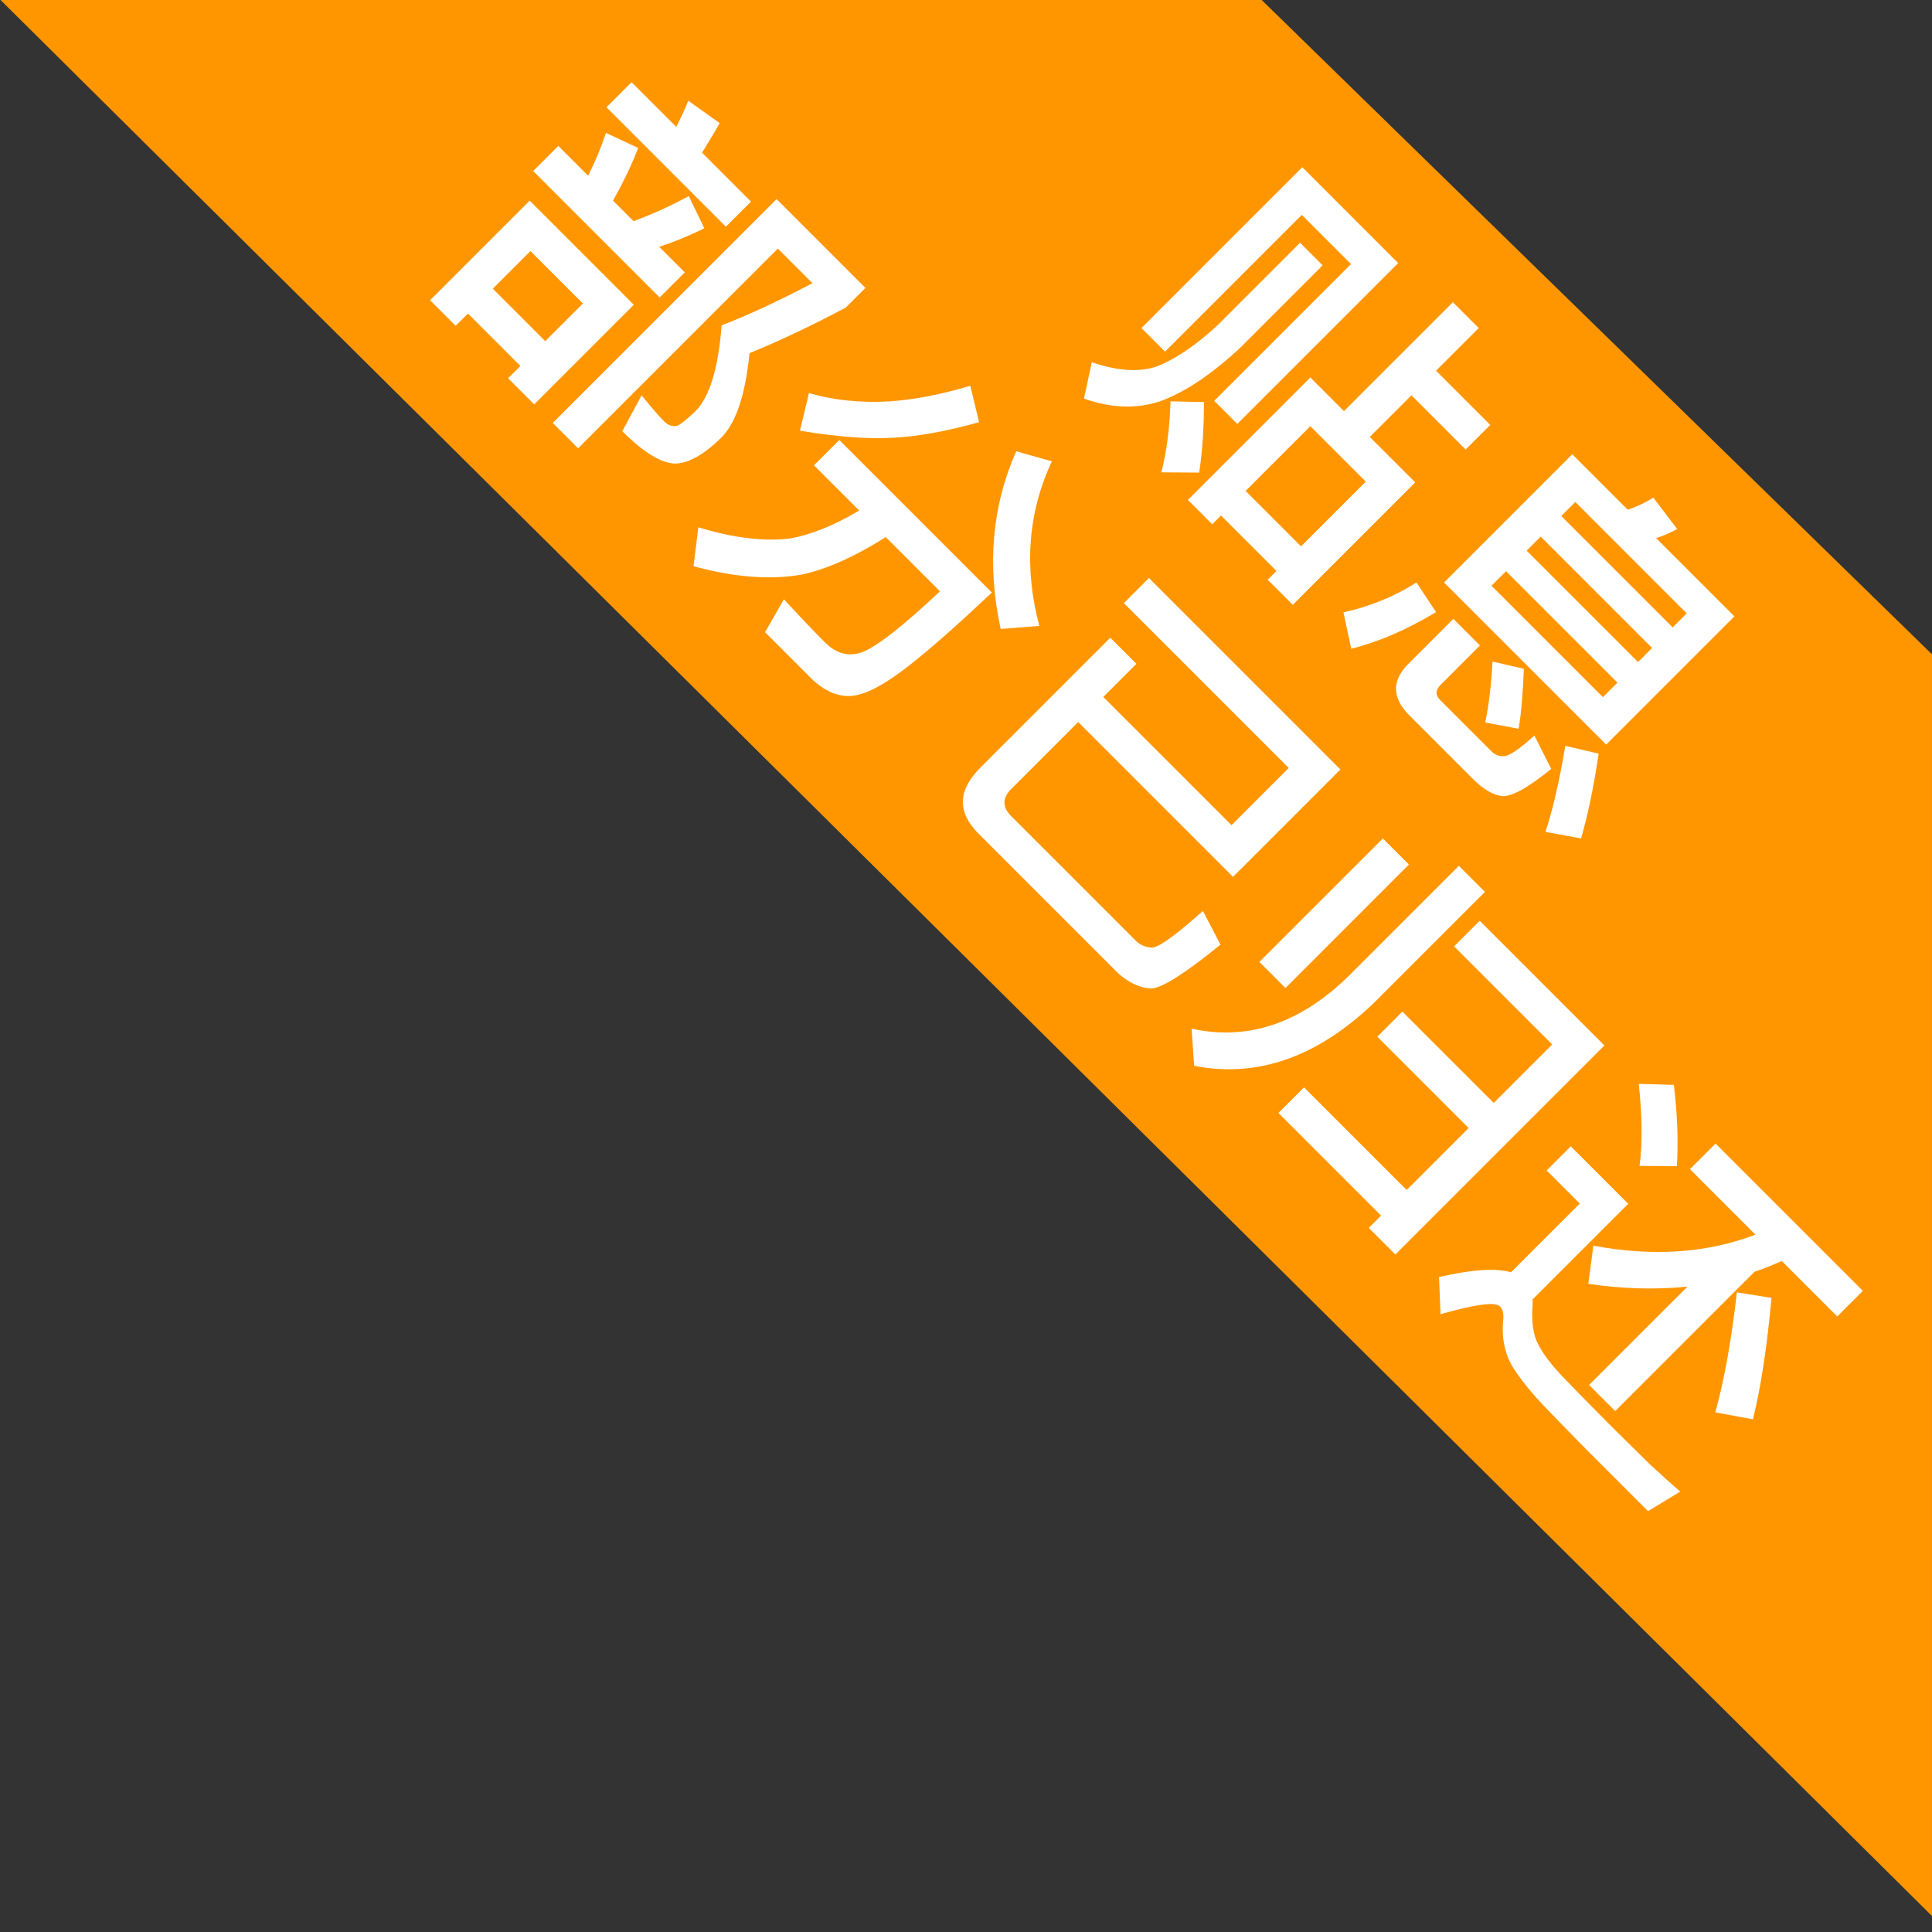 <?xml version="1.0" encoding="UTF-8"?>
<svg width="49px" height="49px" viewBox="0 0 49 49" version="1.1" xmlns="http://www.w3.org/2000/svg" xmlns:xlink="http://www.w3.org/1999/xlink">
    <rect x="0" y="0" width="49" height="49" fill="#333333" stroke="none"/>
    <!-- Generator: Sketch 59.1 (86144) - https://sketch.com -->
    <title>分组备份 24@2x</title>
    <desc>Created with Sketch.</desc>
    <g id="页面-1" stroke="none" stroke-width="1" fill="none" fill-rule="evenodd">
        <g id="状态角标" transform="translate(-2909, -403)">
            <g id="分组备份-24" transform="translate(2908, 385)">
                <g id="编组-3备份" transform="translate(33.828, 34.172) rotate(45) translate(-33.828, -34.172) translate(-1.172, 22.172)">
                    <polygon id="矩形" fill="#FF9600" points="22.979 1.151 46.734 0.864 69.361 23.491 0.362 23.768"></polygon>
                    <path d="M31.827,3.142 L31.827,7.048 L30.621,7.048 L30.621,11.44 L31.494,11.44 L31.494,11.125 L33.483,11.125 L33.483,11.44 L34.383,11.44 L34.383,7.048 L32.754,7.048 L32.754,5.554 L34.698,5.554 L34.698,4.672 L32.754,4.672 L32.754,3.142 L31.827,3.142 Z M31.494,10.243 L31.494,7.921 L33.483,7.921 L33.483,10.243 L31.494,10.243 Z M30.144,3.421 L26.706,3.421 L26.706,9.19 L27.552,9.19 L27.552,4.285 L29.316,4.285 L29.316,9.19 L30.144,9.19 L30.144,3.421 Z M28.02,4.816 L28.02,7.768 C27.993,8.515 27.876,9.127 27.669,9.604 C27.453,10.036 27.039,10.396 26.427,10.693 L26.94,11.485 C27.588,11.179 28.056,10.747 28.344,10.189 C28.632,9.586 28.794,8.776 28.83,7.768 L28.83,4.816 L28.02,4.816 Z M29.154,9.397 L28.542,9.982 C29.019,10.495 29.388,10.972 29.649,11.422 L30.333,10.747 C30.009,10.306 29.613,9.856 29.154,9.397 Z M36.696,3.727 L36.696,8.326 L42.51,8.326 L42.51,3.727 L39.702,3.727 C39.792,3.556 39.864,3.376 39.918,3.187 L38.928,3.052 C38.874,3.286 38.793,3.511 38.685,3.727 L36.696,3.727 Z M41.601,7.534 L37.605,7.534 L37.605,7.012 L41.601,7.012 L41.601,7.534 Z M37.605,6.274 L37.605,5.77 L41.601,5.77 L41.601,6.274 L37.605,6.274 Z M37.605,5.032 L37.605,4.528 L41.601,4.528 L41.601,5.032 L37.605,5.032 Z M36.201,8.821 C36.057,9.469 35.796,10.09 35.427,10.666 L36.219,11.179 C36.588,10.567 36.876,9.838 37.083,9.001 L36.201,8.821 Z M40.746,11.332 C41.106,11.332 41.376,11.26 41.556,11.125 C41.745,10.981 41.88,10.522 41.961,9.748 L41.061,9.451 C41.034,9.955 40.98,10.261 40.89,10.36 C40.818,10.45 40.71,10.504 40.566,10.504 L38.73,10.504 C38.55,10.504 38.469,10.405 38.469,10.225 L38.469,8.812 L37.515,8.812 L37.515,10.432 C37.515,11.026 37.83,11.332 38.46,11.332 L40.746,11.332 Z M39.675,8.443 L38.982,8.875 C39.387,9.325 39.711,9.739 39.945,10.099 L40.656,9.613 C40.422,9.28 40.089,8.893 39.675,8.443 Z M42.537,8.623 L41.799,9.082 C42.303,9.784 42.699,10.414 42.987,10.981 L43.743,10.459 C43.455,9.937 43.059,9.325 42.537,8.623 Z M14.448,14.987 L13.602,15.293 C13.773,15.635 13.926,16.004 14.052,16.382 L12.981,16.382 L12.981,17.282 L17.517,17.282 L17.517,16.382 L16.599,16.382 C16.77,16.049 16.932,15.671 17.076,15.239 L16.221,14.942 C16.068,15.455 15.888,15.932 15.681,16.382 L14.943,16.382 C14.79,15.842 14.628,15.374 14.448,14.987 Z M17.85,13.421 L17.85,21.449 L18.759,21.449 L18.759,14.285 L20.001,14.285 C19.713,15.212 19.425,16.004 19.128,16.67 C19.83,17.489 20.19,18.155 20.199,18.668 L20.186,18.938 C20.176,19.094 20.16,19.202 20.136,19.262 C20.082,19.361 19.983,19.415 19.839,19.424 C19.596,19.424 19.299,19.397 18.948,19.361 L19.245,20.351 C20.01,20.351 20.523,20.225 20.775,19.982 C21.009,19.739 21.135,19.298 21.135,18.668 C21.126,18.146 20.793,17.48 20.127,16.67 C20.451,15.896 20.757,15.041 21.036,14.123 L21.036,13.421 L17.85,13.421 Z M13.152,13.925 L13.152,14.825 L17.436,14.825 L17.436,13.925 L15.681,13.925 C15.609,13.619 15.537,13.331 15.465,13.079 L14.502,13.241 C14.592,13.448 14.673,13.673 14.754,13.925 L13.152,13.925 Z M17.184,17.876 L13.449,17.876 L13.449,21.449 L14.367,21.449 L14.367,21.008 L16.248,21.008 L16.248,21.449 L17.184,21.449 L17.184,17.876 Z M14.367,20.117 L14.367,18.767 L16.248,18.767 L16.248,20.117 L14.367,20.117 Z M24.672,13.295 C24.303,13.979 23.916,14.546 23.511,15.014 C23.007,15.581 22.467,16.013 21.909,16.319 L22.422,17.156 C23.214,16.589 23.808,16.076 24.222,15.608 C24.645,15.14 25.068,14.528 25.482,13.79 L24.672,13.295 Z M24.915,17.525 C24.735,18.245 24.483,18.83 24.168,19.28 C23.754,19.802 23.142,20.279 22.332,20.711 L22.944,21.494 C23.862,20.972 24.555,20.378 25.023,19.721 C25.383,19.172 25.662,18.443 25.869,17.525 L27.813,17.525 C27.777,18.767 27.678,19.577 27.534,19.955 C27.39,20.315 27.102,20.504 26.661,20.504 C26.193,20.504 25.689,20.486 25.158,20.468 L25.41,21.395 L27.138,21.395 C27.597,21.368 27.93,21.215 28.137,20.945 C28.353,20.657 28.497,20.162 28.587,19.442 C28.677,18.722 28.731,17.786 28.767,16.616 L23.295,16.616 L23.295,17.525 L24.915,17.525 Z M27.489,13.187 L26.67,13.646 C27.219,15.068 28.191,16.22 29.577,17.111 L30.216,16.364 C28.884,15.59 27.975,14.528 27.489,13.187 Z M38.19,17.39 L38.19,13.538 L31.323,13.538 L31.323,14.438 L37.236,14.438 L37.236,16.49 L32.637,16.49 L32.637,15.302 L31.701,15.302 L31.701,19.964 C31.701,20.774 32.079,21.179 32.853,21.179 L37.857,21.179 C38.217,21.161 38.514,21.053 38.73,20.855 C38.91,20.657 39.063,19.982 39.18,18.83 L38.262,18.542 L38.235,18.938 C38.182,19.614 38.107,20.011 38.001,20.117 C37.875,20.225 37.74,20.279 37.596,20.279 L33.123,20.279 C32.799,20.279 32.637,20.117 32.637,19.793 L32.637,17.39 L38.19,17.39 Z M42.042,13.142 L42.042,17.093 C42.024,18.821 41.394,20.072 40.17,20.855 L40.881,21.476 C42.249,20.558 42.942,19.091 42.978,17.093 L42.978,13.142 L42.042,13.142 Z M40.188,14.015 L40.188,18.443 L41.124,18.443 L41.124,14.015 L40.188,14.015 Z M43.401,13.754 L43.401,14.672 L46.92,14.672 L46.92,16.769 L43.644,16.769 L43.644,17.669 L46.92,17.669 L46.92,19.892 L43.239,19.892 L43.239,20.81 L46.92,20.81 L46.92,21.251 L47.874,21.251 L47.874,13.754 L43.401,13.754 Z M49.827,13.214 L49.179,13.826 C49.827,14.348 50.322,14.834 50.664,15.284 L51.339,14.618 C50.925,14.15 50.421,13.682 49.827,13.214 Z M54.948,21.323 L57.009,21.323 L57.234,20.396 L56.788,20.423 C56.613,20.432 56.41,20.441 56.181,20.45 L54.813,20.459 L54.813,20.459 L54.031,20.455 C53.661,20.452 53.321,20.447 53.013,20.441 C52.491,20.423 52.104,20.351 51.843,20.216 C51.636,20.099 51.429,19.919 51.231,19.685 L51.141,19.595 L51.141,16.166 L49.08,16.166 L49.08,17.03 L50.268,17.03 L50.268,19.496 C49.908,19.694 49.512,20.153 49.062,20.873 L49.755,21.512 C50.205,20.702 50.511,20.306 50.682,20.306 C50.79,20.306 50.898,20.378 51.015,20.531 C51.276,20.837 51.582,21.044 51.942,21.152 C52.32,21.242 52.788,21.296 53.364,21.305 L54.575,21.322 C54.702,21.323 54.826,21.323 54.948,21.323 Z M51.627,13.52 L51.627,14.438 L53.976,14.438 C53.436,15.644 52.527,16.679 51.267,17.543 L51.861,18.317 C52.563,17.795 53.175,17.219 53.688,16.589 L53.688,20.117 L54.624,20.117 L54.624,15.122 C54.732,14.906 54.831,14.672 54.921,14.438 L56.91,14.438 L56.91,13.52 L51.627,13.52 Z M55.398,15.284 C56.19,16.238 56.811,17.075 57.243,17.795 L56.442,18.344 C56.01,17.579 55.416,16.733 54.678,15.806 L55.398,15.284 Z" id="贴息部分已归还" fill="#FFFFFF" fill-rule="nonzero"></path>
                </g>
            </g>
        </g>
    </g>
</svg>